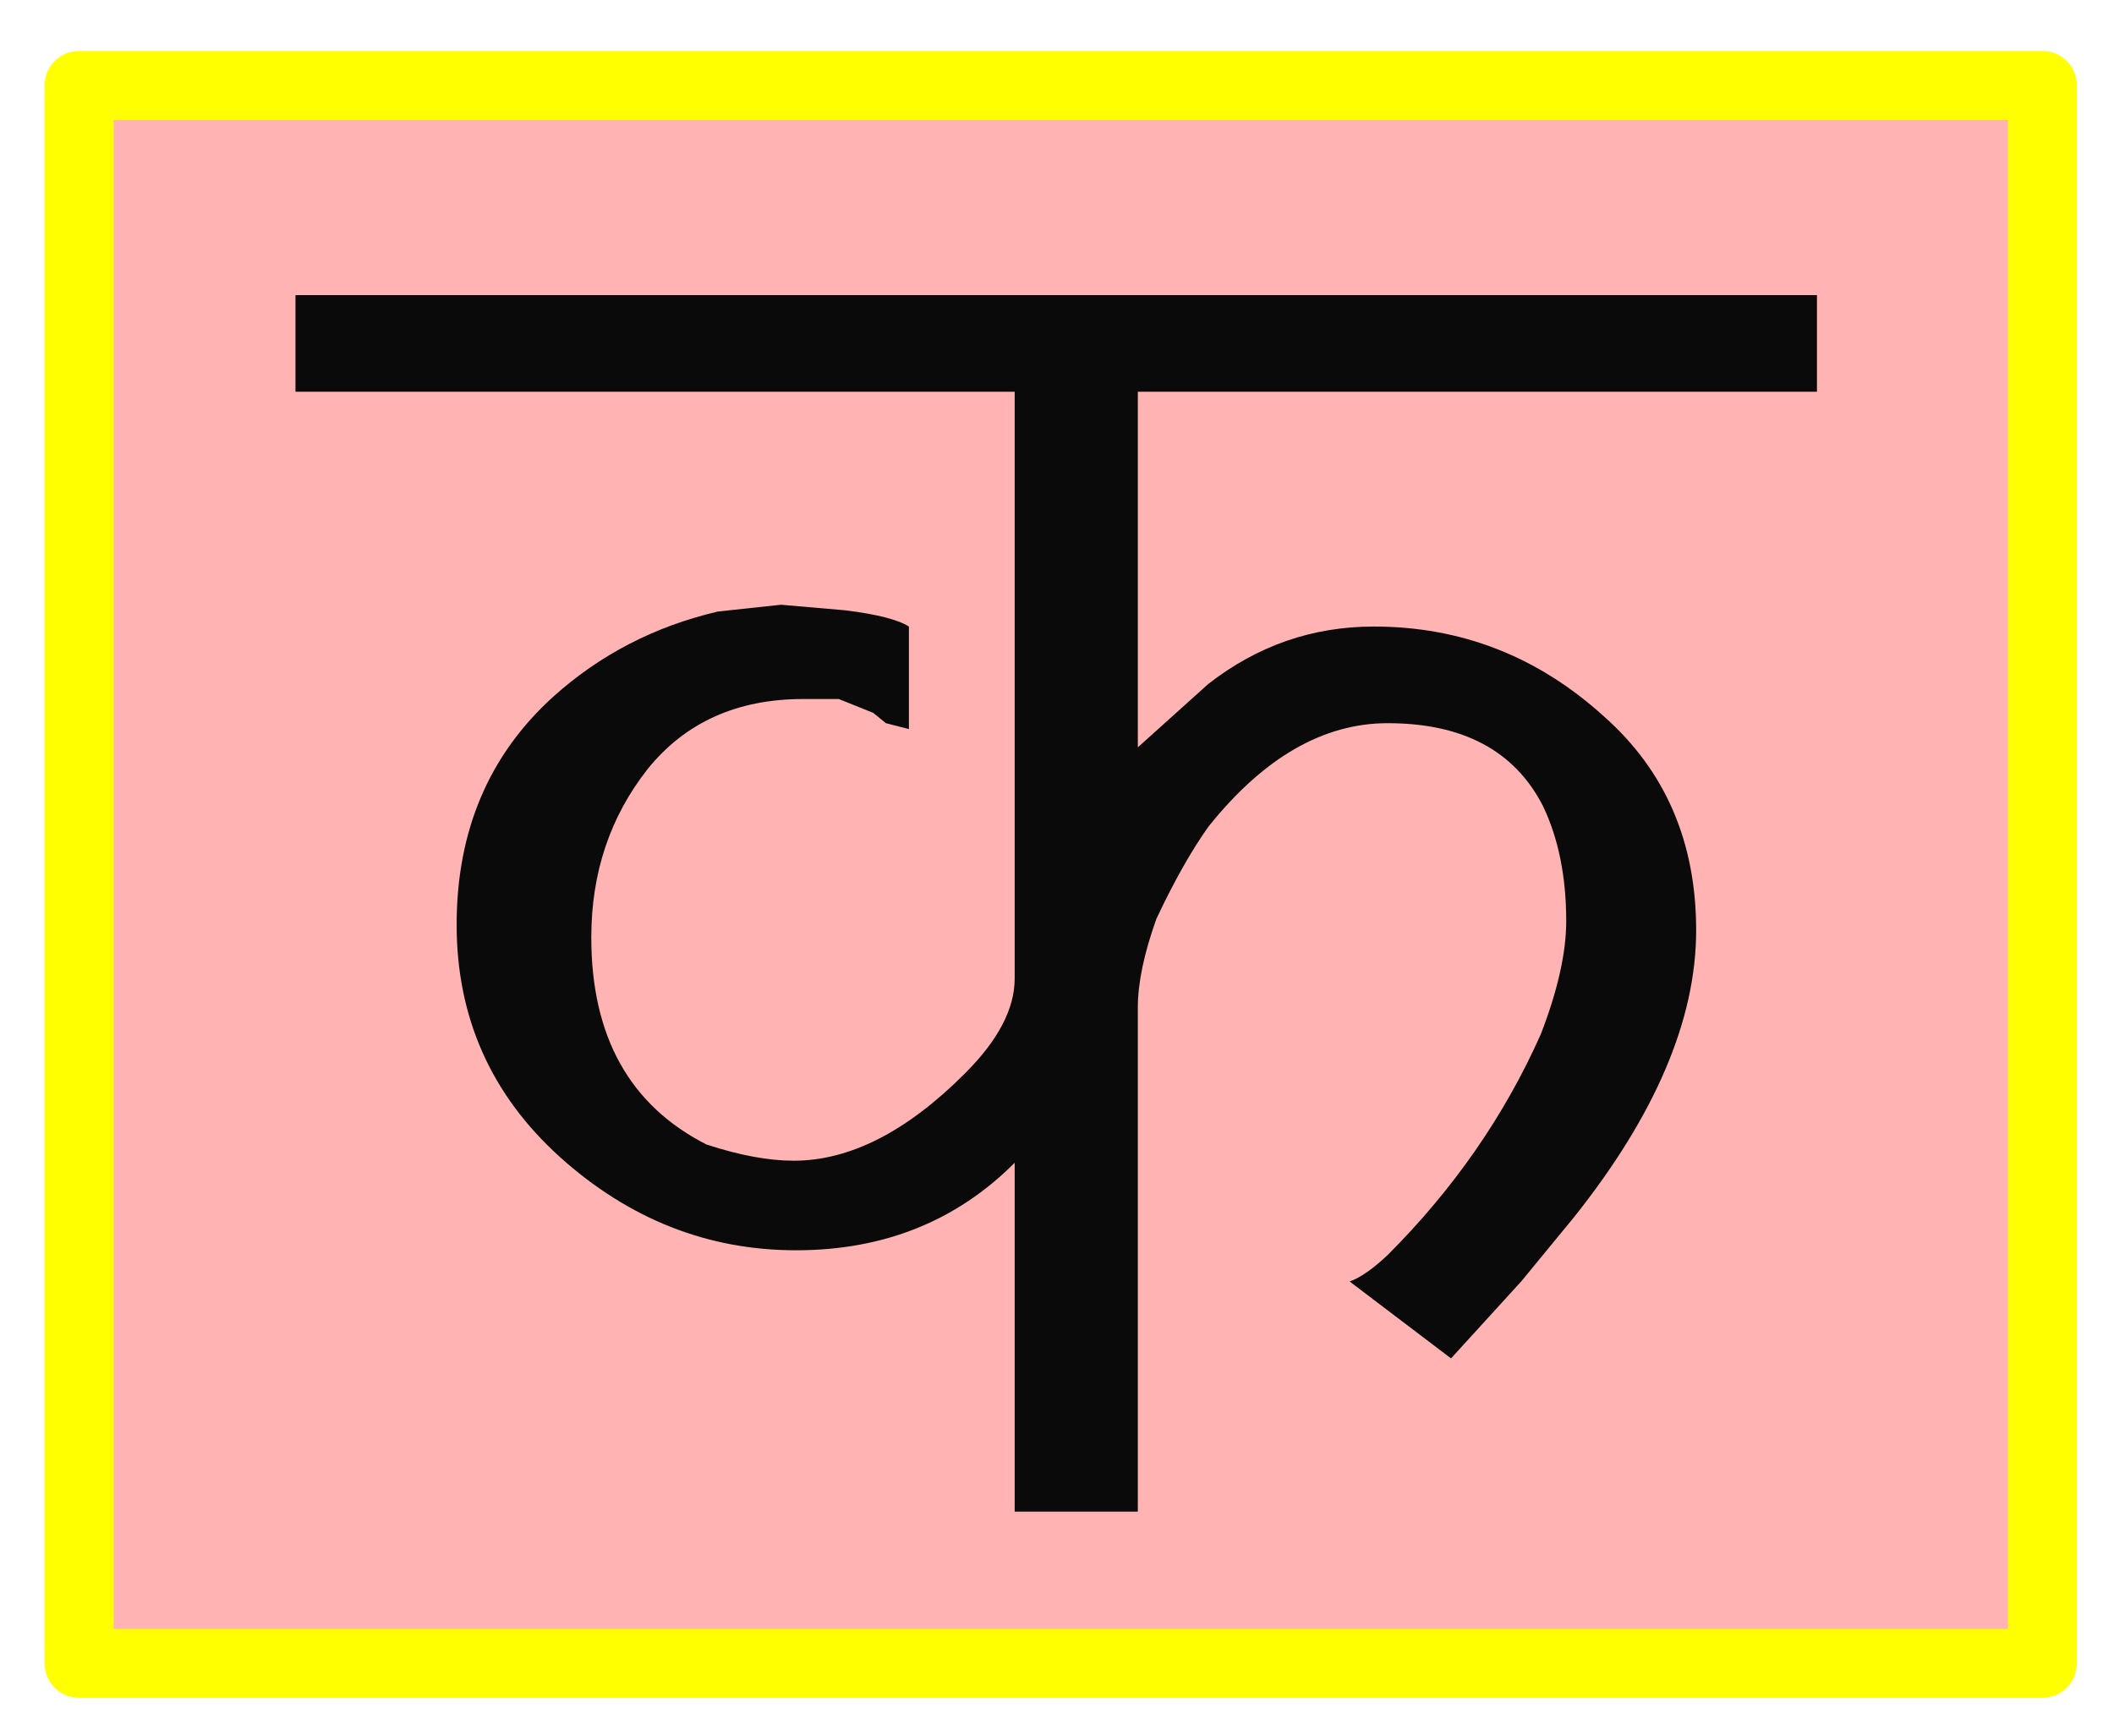 
<svg xmlns="http://www.w3.org/2000/svg" version="1.1" xmlns:xlink="http://www.w3.org/1999/xlink" preserveAspectRatio="none" x="0px" y="0px" width="414px" height="340px" viewBox="0 0 414 340">
<defs>
<filter id="Filter_1" x="-20%" y="-20%" width="140%" height="140%" color-interpolation-filters="sRGB">
<feFlood flood-color="#000000" flood-opacity="0.8" in="SourceGraphic" result="result1"/>

<feComposite in2="SourceGraphic" in="result1" operator="in" result="result2"/>

<feGaussianBlur in="result2" stdDeviation="3.333,3.333" result="result3"/>

<feOffset dx="0.695" dy="3.939" in="result3" result="result4"/>

<feComposite in2="result4" in="SourceGraphic" operator="over" result="result5"/>
</filter>

<g id="Mask_5_MASK_0_FILL">
<path fill="#FFFFFF" stroke="none" d="
M 1183.85 735.55
L 1183.85 369.35 596.65 369.35 596.65 735.55 1183.85 735.55 Z"/>
</g>

<g id="Duplicate_Items_Folder_Hovar_0_Layer0_0_FILL">
<path fill="#FFB3B3" stroke="none" d="
M 0 0
L 0 228.9 284.8 228.9 284.8 0 0 0 Z"/>
</g>

<g id="Duplicate_Items_Folder_Symbol_4_copy_2_0_Layer0_0_FILL">
<path fill="#0A0A0A" stroke="none" d="
M 27.4 -29.85
L 15.45 -19.1 15.45 -79.45 130.7 -79.45 130.7 -95.85 -127.5 -95.85 -127.5 -79.45 -5.45 -79.45 -5.45 20.15
Q -5.45 27.8 -13.85 36.2 -28.65 51.05 -42.95 51.05 -49.35 51.05 -57.75 48.3 -77.3 38.35 -77.3 13.15 -77.3 -3.25 -67.75 -15.4 -58.15 -27.3 -41.35 -27.3
L -35.3 -27.3 -29.45 -24.95 -27.3 -23.2 -23.4 -22.2 -23.4 -39.6
Q -26.15 -41.35 -34.15 -42.35
L -45.1 -43.3 -55.8 -42.15
Q -71.85 -38.4 -83.75 -27.7 -100.15 -12.85 -100.15 11 -100.15 34.6 -82.6 50.45 -65 66.25 -42.55 66.25 -20.25 66.25 -5.45 51.4
L -5.45 110.6 15.45 110.6 15.45 25.05
Q 15.45 18.8 18.6 10 23.1 0.45 27.4 -5.6 41.45 -23.2 57.85 -23.2 77 -23.2 84.2 -9.15 88.15 -0.9 88.15 10.4 88.15 18.4 83.85 29.55 74.65 50.25 57.85 67.05 54.15 70.55 51.4 71.55
L 68.6 84.6 80.5 71.55 89.5 60.6
Q 110.2 34.6 110.2 11.95 110.2 -10.5 94.55 -24.35 77.75 -39.6 55.5 -39.6 39.9 -39.6 27.4 -29.85 Z"/>
</g>

<path id="Duplicate_Items_Folder_Hovar_0_Layer0_0_1_STROKES" stroke="#FFFF00" stroke-width="10" stroke-linejoin="round" stroke-linecap="round" fill="none" d="
M 0 0
L 284.8 0 284.8 228.9 0 228.9 0 0 Z"/>
</defs>

<mask id="Mask_Mask_1">
<g transform="matrix( 3.27, 0, 0, 2.949, -2705.95,-1384.85) ">
<use xlink:href="#Mask_5_MASK_0_FILL"/>
</g>
</mask>

<g mask="url(#Mask_Mask_1)">
<g filter="url(#Filter_1)" transform="matrix( 1, 0, 0, 1, 0,0) ">
<g transform="matrix( 1.35, 0, 0, 1.35, 14.8,12.8) ">
<g transform="matrix( 1, 0, 0, 1, 0,0) ">
<use xlink:href="#Duplicate_Items_Folder_Hovar_0_Layer0_0_FILL"/>

<use xlink:href="#Duplicate_Items_Folder_Hovar_0_Layer0_0_1_STROKES"/>
</g>
</g>
</g>
</g>

<g mask="url(#Mask_Mask_1)">
<g transform="matrix( 1.154, 0, 0, 1.154, 205,168.4) ">
<g transform="matrix( 1, 0, 0, 1, 0,0) ">
<use xlink:href="#Duplicate_Items_Folder_Symbol_4_copy_2_0_Layer0_0_FILL"/>
</g>
</g>
</g>

<g mask="url(#Mask_Mask_1)"/>
</svg>
